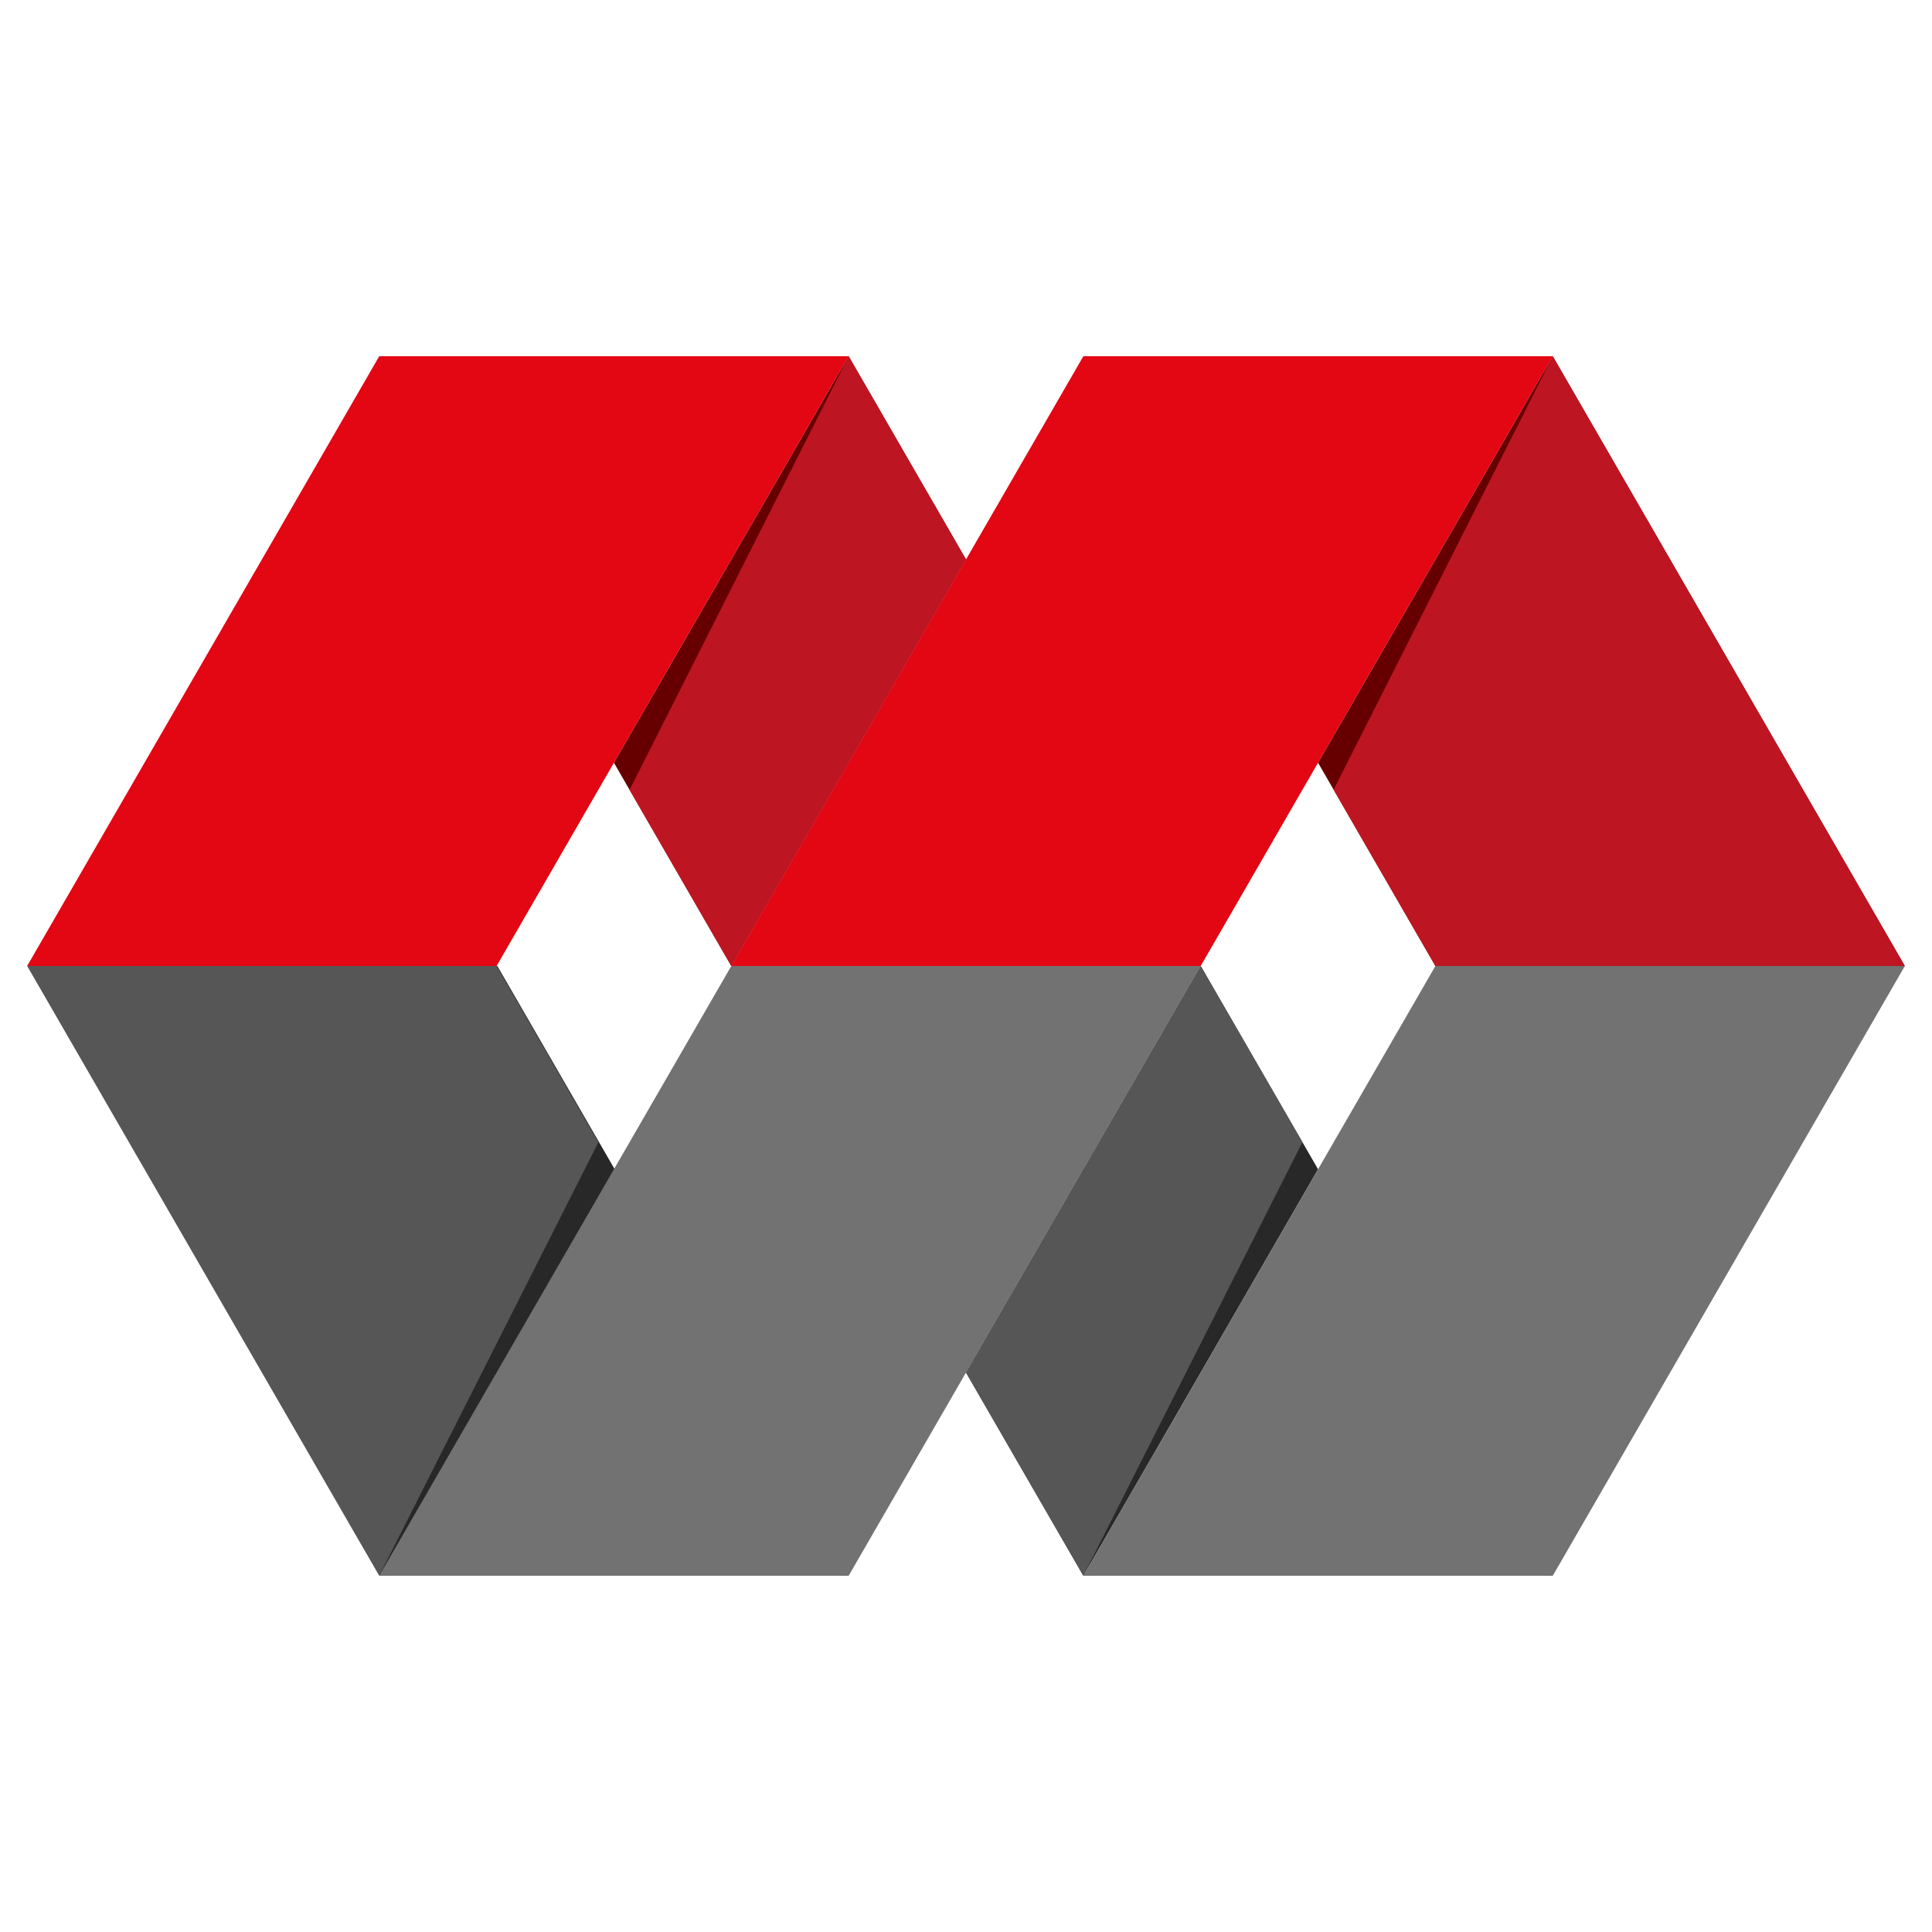 <svg width="512" height="512" xmlns="http://www.w3.org/2000/svg"><title>Layer 1</title><title>Layer 1</title><g><path d="M100.699 417.596l-93.302-161.595h124.406l31.099 53.868-62.203 107.727z" fill="#282828"/><path d="M287.105 417.603l-31.107-53.868 62.206-107.734 31.101 53.868-62.2 107.734z" fill="#282828"/><path d="M224.895 94.397l31.107 53.868-62.206 107.734-31.101-53.868 62.2-107.734z" fill="#600"/><path d="M411.498 94.404l93.302 161.595h-124.406l-31.099-53.868 62.203-107.727z" fill="#600"/><path d="M100.499 94.404l-93.304 161.595 124.403.004 93.296-161.607-124.396.007z" fill="#E30613"/><path d="M224.895 94.397l31.107 53.868-62.206 107.734-26.948-46.676 58.047-114.926z" fill="#BE1522"/><path d="M193.796 255.999l93.302-161.595h124.4l-93.304 161.595h-124.399z" fill="#E30613"/><path d="M411.498 94.404l93.302 161.595h-124.406l-26.97-46.714 58.073-114.881z" fill="#BE1522"/><path d="M411.501 417.596l93.304-161.595-124.403-.004-93.296 161.607 124.396-.007z" fill="#727272"/><path d="M287.105 417.603l-31.107-53.868 62.206-107.734 26.952 46.682-58.052 114.921z" fill="#575656"/><path d="M318.204 256.001l-93.302 161.595h-124.4l93.302-161.595h124.4z" fill="#727272"/><path d="M100.502 417.596l-93.302-161.595h124.406l26.968 46.711-58.072 114.884z" fill="#575656"/></g></svg>